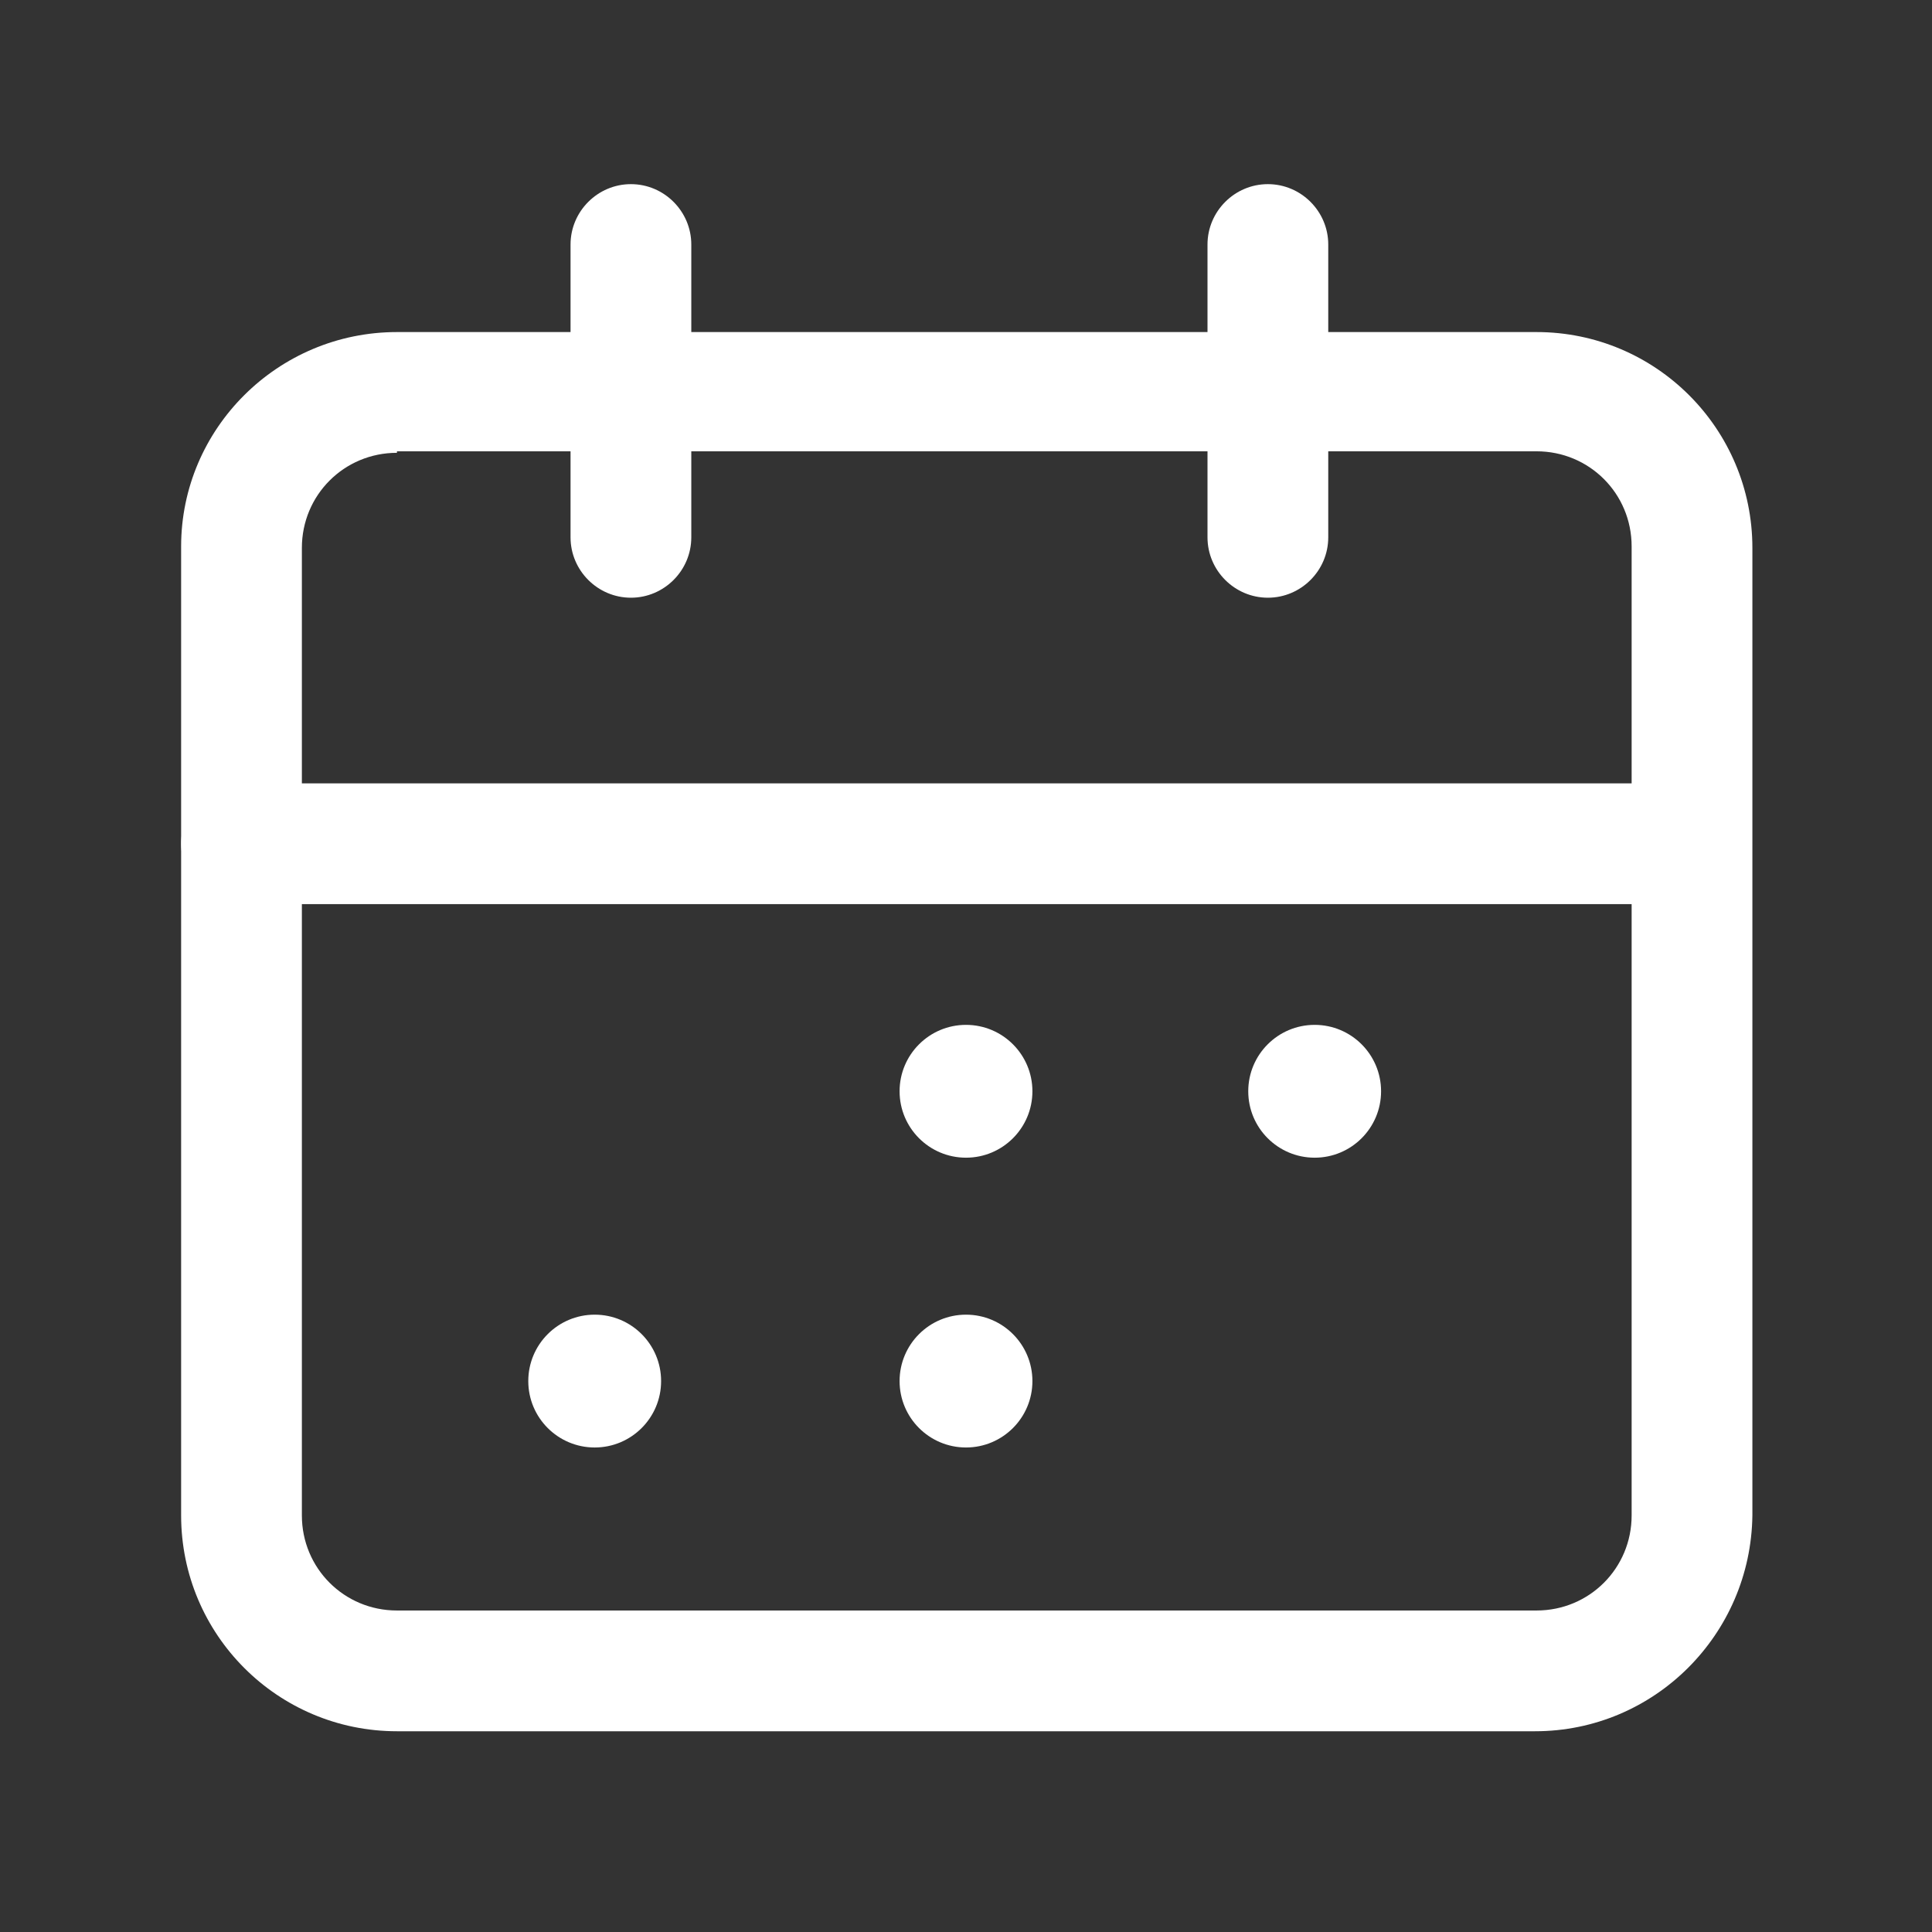 <?xml version="1.0" encoding="utf-8"?>
<!-- Generator: Adobe Illustrator 25.0.1, SVG Export Plug-In . SVG Version: 6.00 Build 0)  -->
<svg version="1.1" id="Layer_1" xmlns="http://www.w3.org/2000/svg" xmlns:xlink="http://www.w3.org/1999/xlink" x="0px" y="0px"
	 viewBox="0 0 128 128" style="enable-background:new 0 0 128 128;" xml:space="preserve">
<rect x="0" y="0" width="128" height="128" fill="#333333" stroke="none"/>
<style type="text/css">
	.st0{fill:#FFFFFF;}
	.st1{fill:#FFFFFF;stroke:#222222;stroke-width:8;stroke-linecap:round;stroke-linejoin:round;stroke-miterlimit:10;}
	.st2{fill:none;stroke:#222222;stroke-width:8;stroke-miterlimit:10;}
	.st3{fill:none;stroke:#222222;stroke-width:8;stroke-linecap:round;stroke-linejoin:round;stroke-miterlimit:10;}
	.st4{fill:none;stroke:#222222;stroke-width:8;stroke-linecap:round;stroke-miterlimit:10;}
	.st5{fill:#222222;}
	.st6{fill:#35B975;}
	.st7{fill:#35B975;stroke:#222222;stroke-width:8;stroke-linecap:round;stroke-linejoin:round;stroke-miterlimit:10;}
</style>
<g>
	<path class="st0" d="M101.7,114.7H26.3c-7.9,0-14.3-6.4-14.3-14.3V36.2C12,28.4,18.4,22,26.3,22h75.5c7.9,0,14.3,6.4,14.3,14.3
		v64.1C116,108.3,109.6,114.7,101.7,114.7z M26.3,30c-3.5,0-6.3,2.8-6.3,6.3v64.1c0,3.5,2.8,6.3,6.3,6.3h75.5c3.5,0,6.3-2.8,6.3-6.3
		V36.2c0-3.5-2.8-6.3-6.3-6.3H26.3z"/>
</g>
<path class="st0" d="M112,59.9H16c-2.2,0-4-1.8-4-4s1.8-4,4-4h96c2.2,0,4,1.8,4,4S114.2,59.9,112,59.9z"/>
<path class="st0" d="M41.8,39.6c-2.2,0-4-1.8-4-4V16.2c0-2.2,1.8-4,4-4s4,1.8,4,4v19.4C45.8,37.8,44,39.6,41.8,39.6z"/>
<path class="st0" d="M84,39.6c-2.2,0-4-1.8-4-4V16.2c0-2.2,1.8-4,4-4s4,1.8,4,4v19.4C88,37.8,86.2,39.6,84,39.6z"/>
<circle class="st0" cx="64" cy="72.3" r="4.4"/>
<circle class="st0" cx="87.1" cy="72.3" r="4.4"/>
<circle class="st0" cx="64" cy="91.5" r="4.4"/>
<circle class="st0" cx="39.4" cy="91.5" r="4.4"/>
</svg>
